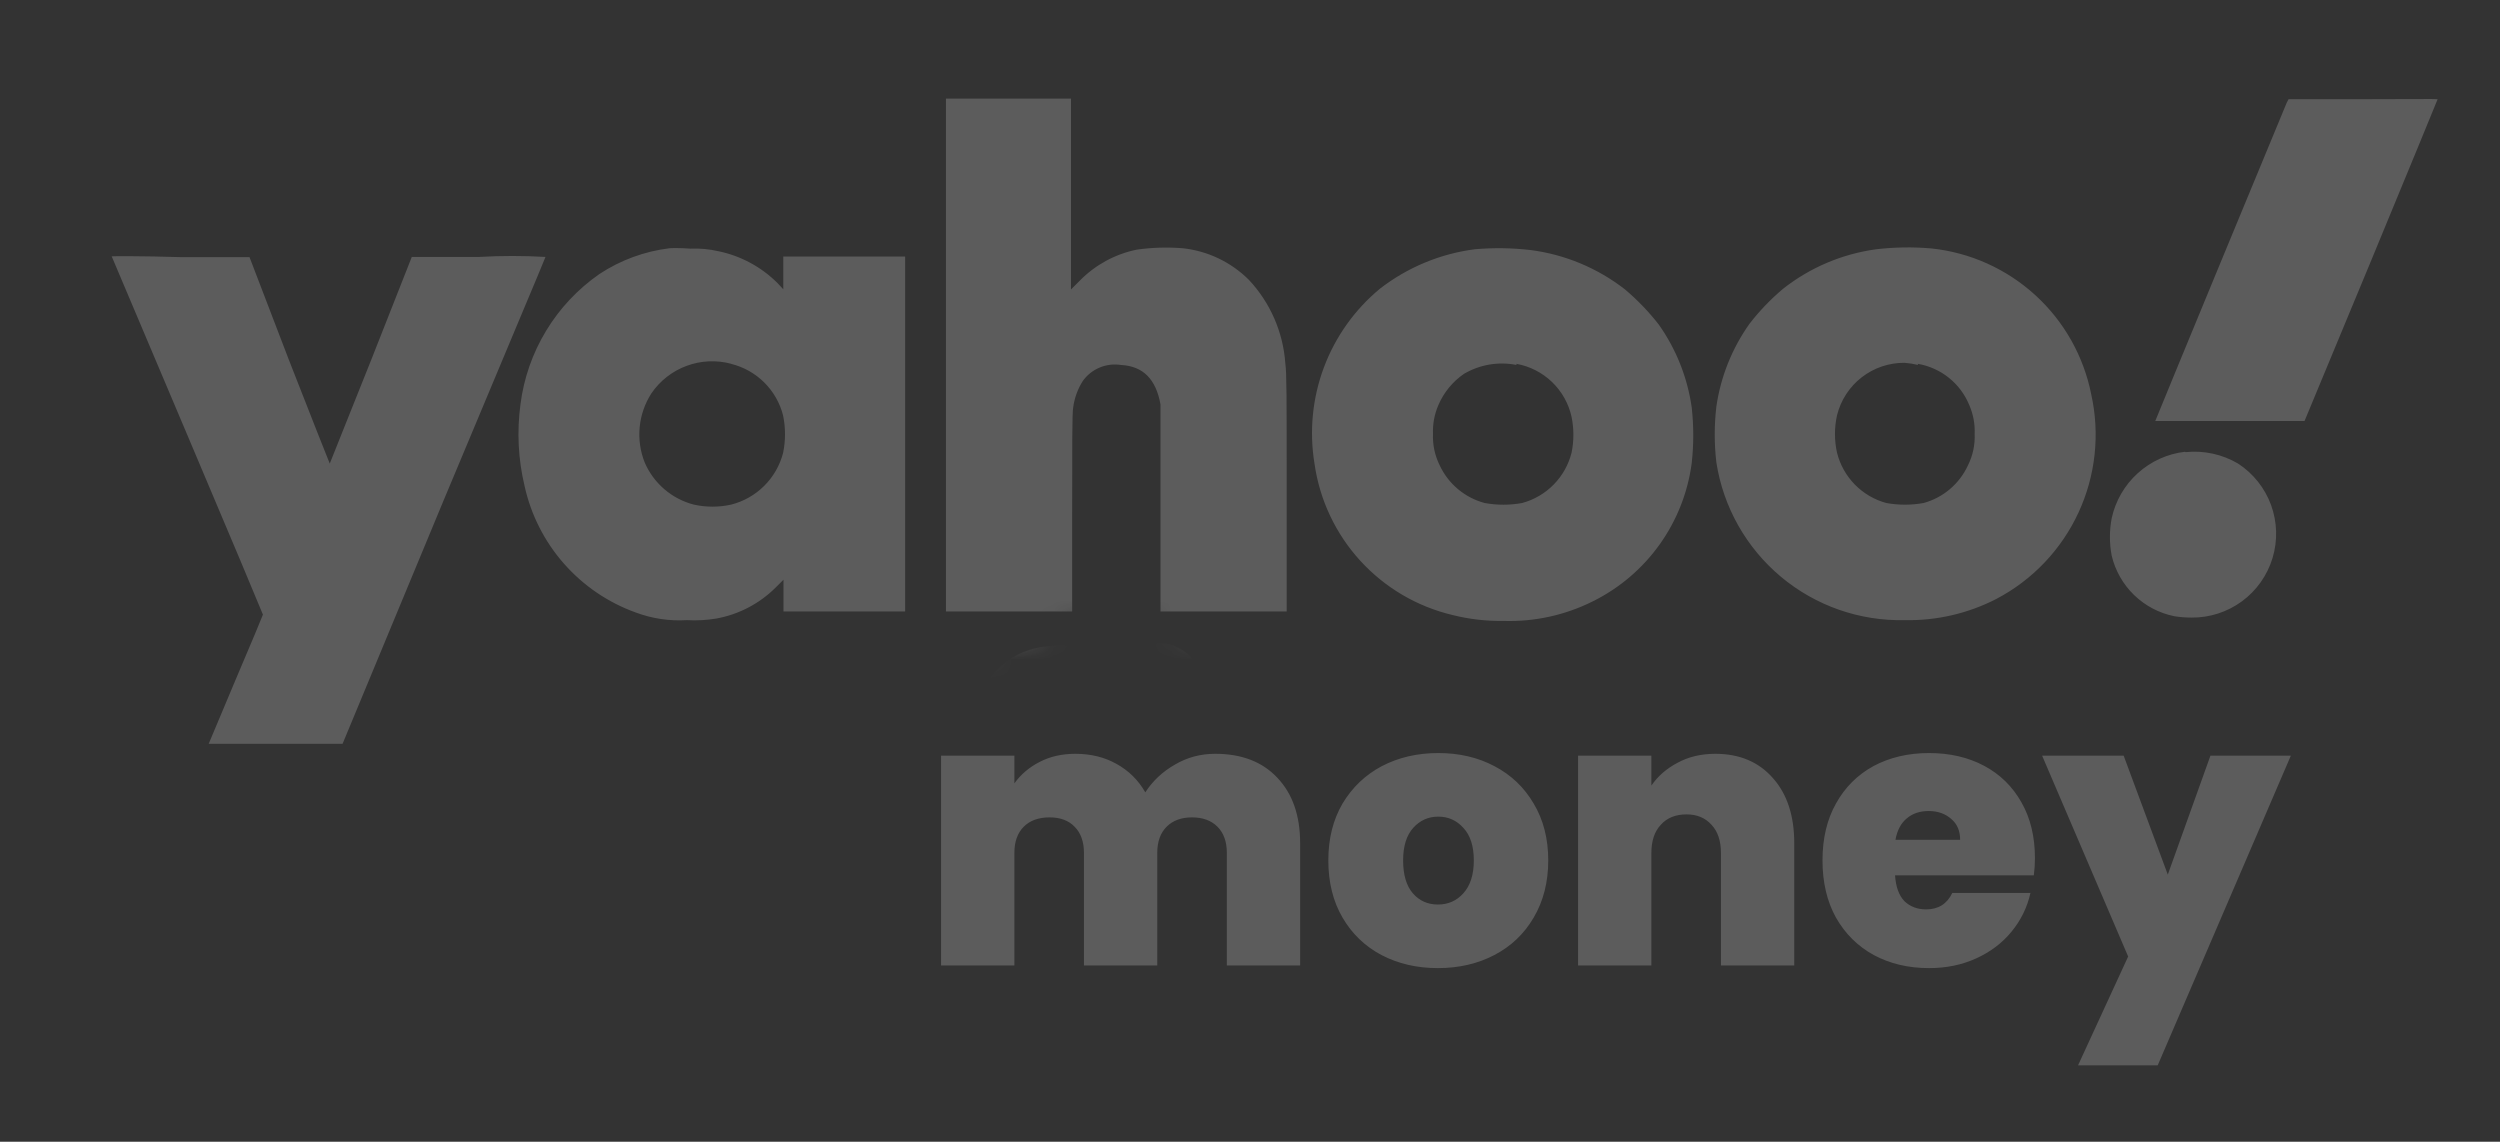 <svg width="127" height="58" viewBox="0 0 127 58" fill="none" xmlns="http://www.w3.org/2000/svg">
<rect x="0" y="0" width="127" height="58" fill="#333333" stroke="none"/>
<g opacity="0.2">
<path d="M61.734 38.293C63.076 38.293 64.128 38.699 64.888 39.509C65.66 40.32 66.047 41.428 66.047 42.834V49.047H62.323V43.328C62.323 42.758 62.164 42.315 61.848 41.998C61.531 41.681 61.1 41.523 60.556 41.523C60.011 41.523 59.58 41.681 59.264 41.998C58.947 42.315 58.789 42.758 58.789 43.328V49.047H55.065V43.328C55.065 42.758 54.906 42.315 54.59 41.998C54.286 41.681 53.861 41.523 53.317 41.523C52.759 41.523 52.322 41.681 52.006 41.998C51.689 42.315 51.531 42.758 51.531 43.328V49.047H47.807V38.388H51.531V39.794C51.86 39.338 52.284 38.977 52.804 38.711C53.336 38.432 53.944 38.293 54.628 38.293C55.413 38.293 56.11 38.464 56.718 38.806C57.338 39.148 57.826 39.63 58.181 40.25C58.561 39.667 59.061 39.199 59.682 38.844C60.302 38.477 60.986 38.293 61.734 38.293ZM73.046 49.18C71.982 49.18 71.026 48.959 70.177 48.515C69.341 48.072 68.682 47.438 68.201 46.615C67.72 45.792 67.479 44.823 67.479 43.708C67.479 42.606 67.72 41.644 68.201 40.82C68.695 39.997 69.36 39.364 70.196 38.92C71.045 38.477 72.001 38.255 73.065 38.255C74.129 38.255 75.079 38.477 75.915 38.92C76.764 39.364 77.429 39.997 77.91 40.82C78.404 41.644 78.651 42.606 78.651 43.708C78.651 44.81 78.404 45.779 77.91 46.615C77.429 47.438 76.764 48.072 75.915 48.515C75.066 48.959 74.11 49.18 73.046 49.18ZM73.046 45.95C73.565 45.95 73.996 45.76 74.338 45.38C74.693 44.987 74.87 44.43 74.87 43.708C74.87 42.986 74.693 42.435 74.338 42.055C73.996 41.675 73.572 41.485 73.065 41.485C72.558 41.485 72.134 41.675 71.792 42.055C71.45 42.435 71.279 42.986 71.279 43.708C71.279 44.443 71.444 45 71.773 45.38C72.102 45.76 72.527 45.95 73.046 45.95ZM87.139 38.293C88.368 38.293 89.343 38.705 90.065 39.528C90.787 40.339 91.148 41.441 91.148 42.834V49.047H87.424V43.328C87.424 42.72 87.266 42.245 86.949 41.903C86.632 41.548 86.208 41.371 85.676 41.371C85.119 41.371 84.682 41.548 84.365 41.903C84.048 42.245 83.89 42.72 83.89 43.328V49.047H80.166V38.388H83.89V39.908C84.219 39.427 84.663 39.041 85.22 38.749C85.777 38.445 86.417 38.293 87.139 38.293ZM103.375 43.594C103.375 43.886 103.356 44.177 103.318 44.468H96.269C96.307 45.051 96.466 45.488 96.744 45.779C97.036 46.058 97.403 46.197 97.846 46.197C98.467 46.197 98.91 45.919 99.176 45.361H103.147C102.983 46.096 102.66 46.755 102.178 47.337C101.71 47.907 101.114 48.357 100.392 48.686C99.67 49.016 98.872 49.18 97.998 49.18C96.947 49.18 96.01 48.959 95.186 48.515C94.376 48.072 93.736 47.438 93.267 46.615C92.811 45.792 92.583 44.823 92.583 43.708C92.583 42.593 92.811 41.631 93.267 40.82C93.723 39.997 94.357 39.364 95.167 38.92C95.991 38.477 96.934 38.255 97.998 38.255C99.05 38.255 99.981 38.471 100.791 38.901C101.602 39.332 102.235 39.953 102.691 40.763C103.147 41.561 103.375 42.505 103.375 43.594ZM99.575 42.663C99.575 42.207 99.423 41.852 99.119 41.599C98.815 41.333 98.435 41.2 97.979 41.2C97.523 41.2 97.15 41.327 96.858 41.58C96.567 41.821 96.377 42.182 96.288 42.663H99.575ZM116.375 38.388L109.611 54.12H105.564L108.11 48.591L103.74 38.388H107.882L110.124 44.43L112.29 38.388H116.375Z" fill="white"/>
<mask id="mask0_49_1385" style="mask-type:alpha" maskUnits="userSpaceOnUse" x="0" y="0" width="127" height="43">
<path d="M56.259 31.052L46.242 34.558L35.724 42.071H0.665V0H126.377V34.558H67.277L56.259 31.052Z" fill="#C4C4C4"/>
</mask>
<g mask="url(#mask0_49_1385)">
<path fill-rule="evenodd" clip-rule="evenodd" d="M48.055 18.041V31.062H54.466V26.054C54.466 22.768 54.466 20.955 54.516 20.715C54.578 20.23 54.745 19.765 55.007 19.353C55.223 19.05 55.52 18.814 55.863 18.671C56.206 18.528 56.583 18.483 56.95 18.541C58.072 18.601 58.723 19.262 58.953 20.545C58.953 20.735 58.953 22.708 58.953 25.994V31.062H65.364V25.052C65.364 20.044 65.364 18.952 65.294 18.451C65.181 16.868 64.527 15.372 63.441 14.214C62.537 13.314 61.353 12.748 60.085 12.611C59.307 12.549 58.524 12.572 57.751 12.681C56.651 12.906 55.643 13.453 54.856 14.254L54.406 14.705V5.009H48.055V18.041ZM116.169 5.209C115.999 5.6 109.488 21.356 109.488 21.386H117.071L120.457 13.232C122.31 8.745 123.832 5.059 123.832 5.039C123.832 5.019 122.129 5.039 120.046 5.039H116.26L116.169 5.209ZM34.011 12.611C32.737 12.767 31.516 13.216 30.445 13.924C29.351 14.685 28.429 15.668 27.739 16.809C27.049 17.949 26.606 19.222 26.439 20.545C26.253 21.928 26.324 23.334 26.649 24.692C26.971 26.151 27.657 27.505 28.643 28.627C29.629 29.75 30.883 30.605 32.288 31.112C33.119 31.424 34.007 31.558 34.893 31.503C35.392 31.532 35.892 31.505 36.385 31.423C37.522 31.217 38.569 30.672 39.39 29.86L39.801 29.45V31.062H45.981V13.032H39.791V14.695L39.501 14.384C38.679 13.561 37.634 12.997 36.495 12.762C36.029 12.654 35.551 12.61 35.073 12.631C34.562 12.591 34.081 12.601 34.011 12.611ZM74.93 12.661C73.171 12.887 71.504 13.579 70.102 14.665C68.82 15.726 67.838 17.105 67.254 18.664C66.671 20.223 66.506 21.907 66.776 23.55C67.036 25.388 67.844 27.106 69.095 28.478C70.346 29.85 71.981 30.814 73.788 31.243C74.636 31.456 75.508 31.557 76.382 31.543C77.958 31.593 79.521 31.249 80.93 30.541C82.275 29.872 83.435 28.883 84.309 27.66C85.182 26.438 85.742 25.019 85.939 23.53C86.044 22.588 86.044 21.637 85.939 20.695C85.723 19.18 85.15 17.737 84.266 16.488C83.758 15.836 83.184 15.239 82.553 14.705C81.159 13.618 79.498 12.926 77.745 12.701C76.81 12.593 75.867 12.58 74.93 12.661ZM95.324 12.661C93.594 12.894 91.959 13.586 90.586 14.665C89.953 15.196 89.379 15.794 88.874 16.448C87.987 17.697 87.41 19.139 87.191 20.655C87.081 21.597 87.081 22.548 87.191 23.49C87.543 25.76 88.708 27.825 90.47 29.299C92.232 30.774 94.47 31.557 96.767 31.503C98.378 31.535 99.971 31.167 101.405 30.431C103.242 29.47 104.712 27.928 105.584 26.047C106.457 24.165 106.685 22.048 106.233 20.024C105.846 18.086 104.851 16.323 103.391 14.991C101.931 13.659 100.084 12.829 98.119 12.621C97.189 12.54 96.252 12.553 95.324 12.661ZM5.674 13.022C5.674 13.022 7.407 17.129 9.52 22.107C11.634 27.086 13.357 31.203 13.357 31.223C13.357 31.243 12.736 32.735 11.974 34.518L10.602 37.784C10.602 37.784 12.134 37.784 13.998 37.784H17.403L22.522 25.453C25.357 18.662 27.711 13.092 27.711 13.052C26.59 12.988 25.466 12.988 24.345 13.052H20.919L18.846 18.311C17.694 21.166 16.762 23.55 16.752 23.55C16.742 23.55 15.811 21.176 14.679 18.291L12.675 13.062H9.169C7.256 13.002 5.674 13.012 5.674 13.022ZM37.127 18.481C37.766 18.636 38.351 18.962 38.819 19.424C39.286 19.887 39.619 20.468 39.781 21.106C39.911 21.733 39.911 22.381 39.781 23.009C39.617 23.642 39.286 24.219 38.822 24.681C38.359 25.143 37.78 25.471 37.147 25.633C36.52 25.773 35.87 25.773 35.243 25.633C34.692 25.49 34.18 25.222 33.748 24.851C33.315 24.479 32.974 24.014 32.749 23.49C32.523 22.92 32.437 22.305 32.496 21.695C32.555 21.086 32.759 20.499 33.09 19.984C33.526 19.343 34.152 18.855 34.879 18.586C35.605 18.316 36.398 18.28 37.147 18.481H37.127ZM77.024 18.481C77.708 18.602 78.341 18.924 78.842 19.405C79.343 19.887 79.69 20.507 79.838 21.186C79.958 21.781 79.958 22.394 79.838 22.989C79.685 23.601 79.372 24.162 78.93 24.613C78.488 25.064 77.933 25.388 77.324 25.553C76.695 25.668 76.05 25.668 75.421 25.553C74.924 25.42 74.462 25.18 74.067 24.85C73.672 24.519 73.355 24.106 73.137 23.64C72.89 23.143 72.772 22.592 72.796 22.037C72.777 21.539 72.869 21.043 73.067 20.585C73.341 19.941 73.792 19.388 74.369 18.992C75.175 18.518 76.127 18.357 77.044 18.541L77.024 18.481ZM97.418 18.481C97.998 18.579 98.544 18.824 99.003 19.192C99.463 19.56 99.82 20.04 100.042 20.585C100.24 21.043 100.333 21.539 100.313 22.037C100.337 22.592 100.22 23.143 99.972 23.64C99.758 24.104 99.446 24.515 99.057 24.846C98.668 25.176 98.211 25.418 97.718 25.553C97.092 25.666 96.451 25.666 95.825 25.553C95.218 25.388 94.666 25.065 94.226 24.616C93.786 24.167 93.474 23.609 93.321 22.999C93.181 22.372 93.181 21.722 93.321 21.096C93.51 20.33 93.953 19.65 94.576 19.166C95.199 18.683 95.968 18.424 96.757 18.431C96.987 18.449 97.214 18.486 97.438 18.541L97.418 18.481ZM111.001 22.949C110.105 23.053 109.265 23.435 108.597 24.04C107.929 24.645 107.467 25.444 107.274 26.324C107.154 26.953 107.154 27.599 107.274 28.228C107.455 28.99 107.85 29.684 108.413 30.229C108.976 30.774 109.682 31.146 110.45 31.303C110.738 31.35 111.029 31.373 111.321 31.373C112.243 31.384 113.143 31.095 113.886 30.55C114.63 30.005 115.176 29.234 115.444 28.352C115.712 27.47 115.686 26.525 115.371 25.659C115.055 24.793 114.467 24.053 113.695 23.55C112.889 23.075 111.951 22.872 111.021 22.969L111.001 22.949ZM58.222 32.775C57.928 32.869 57.658 33.028 57.432 33.239C57.206 33.451 57.031 33.709 56.917 33.997C56.804 34.285 56.757 34.594 56.778 34.903C56.799 35.211 56.889 35.511 57.04 35.78C57.288 36.149 57.635 36.441 58.042 36.622C58.309 36.762 58.614 36.814 58.913 36.772C59.212 36.813 59.517 36.761 59.785 36.622C60.213 36.398 60.562 36.048 60.786 35.62C60.91 35.376 60.981 35.108 60.998 34.835C61.014 34.562 60.973 34.288 60.88 34.031C60.786 33.774 60.64 33.538 60.452 33.34C60.263 33.141 60.036 32.983 59.785 32.875C59.539 32.741 59.263 32.675 58.983 32.685C58.726 32.666 58.468 32.697 58.222 32.775ZM52.863 32.875C52.06 33.008 51.317 33.382 50.732 33.947C50.147 34.513 49.747 35.243 49.587 36.041C49.518 36.387 49.477 36.739 49.467 37.093V37.754H48.055V39.276V40.799H49.427V48.001H53.143V40.819H55.668V39.276V37.754H53.163V37.423C53.154 37.119 53.247 36.82 53.429 36.577C53.611 36.333 53.871 36.158 54.165 36.081C54.628 35.962 55.115 35.98 55.568 36.131L55.858 36.221C55.858 36.221 55.858 35.52 55.858 34.668V33.116L55.597 33.016C55.073 32.835 54.519 32.757 53.965 32.785C53.596 32.788 53.227 32.818 52.863 32.875ZM68.079 37.573C67.353 37.703 66.701 38.096 66.245 38.675L66.035 38.956V37.754H62.269V48.021H66.035V45.226C66.035 43.614 66.035 42.301 66.035 42.141C66.085 41.763 66.258 41.411 66.526 41.139C66.788 40.942 67.116 40.853 67.442 40.89C67.768 40.927 68.068 41.088 68.279 41.34C68.559 41.75 68.559 41.69 68.579 44.986V47.991H72.336V44.655C72.336 41.079 72.336 40.648 72.125 39.997C71.973 39.407 71.661 38.87 71.224 38.445C70.868 38.037 70.407 37.736 69.892 37.573C69.292 37.463 68.678 37.463 68.079 37.573ZM77.575 37.573C76.86 37.694 76.178 37.959 75.571 38.355C74.448 39.2 73.692 40.444 73.458 41.831C73.352 42.585 73.352 43.35 73.458 44.104C73.597 44.983 73.94 45.816 74.459 46.538C75.125 47.43 76.094 48.046 77.184 48.271C77.875 48.396 78.583 48.379 79.267 48.221C79.846 48.064 80.374 47.761 80.8 47.34L81.18 46.989V47.991H84.897V37.754H81.18V38.815L80.93 38.575C80.388 38.033 79.686 37.681 78.927 37.573C78.48 37.502 78.026 37.482 77.575 37.513V37.573ZM92.159 37.573C91.449 37.74 90.812 38.134 90.346 38.695L90.186 38.906V37.754H86.399V48.021H90.206V45.106C90.206 42.021 90.206 41.961 90.426 41.54C90.523 41.357 90.667 41.203 90.843 41.094C91.019 40.985 91.221 40.925 91.428 40.919C91.588 40.898 91.751 40.916 91.903 40.972C92.055 41.028 92.191 41.12 92.299 41.239C92.7 41.64 92.69 41.49 92.7 44.966V48.021H96.456V44.295C96.456 40.608 96.456 40.558 96.336 40.168C96.243 39.87 96.129 39.578 95.996 39.296C95.859 38.981 95.657 38.698 95.404 38.465C95.088 38.121 94.692 37.86 94.252 37.703C93.577 37.483 92.857 37.438 92.159 37.573ZM102.086 37.573C101.028 37.704 100.037 38.16 99.25 38.877C98.462 39.595 97.917 40.539 97.688 41.58C97.568 42.023 97.524 42.484 97.558 42.942C97.515 43.59 97.6 44.24 97.808 44.855C98.094 45.721 98.606 46.493 99.292 47.094C99.977 47.695 100.81 48.101 101.705 48.271C102.129 48.342 102.558 48.369 102.987 48.351C103.704 48.401 104.422 48.277 105.081 47.991L105.451 47.841V44.315L105.141 44.495C104.715 44.753 104.227 44.892 103.728 44.896C103.269 44.949 102.805 44.862 102.396 44.645C101.993 44.451 101.67 44.121 101.485 43.714C101.361 43.466 101.312 43.187 101.344 42.912C101.321 42.657 101.359 42.399 101.455 42.161C101.621 41.771 101.902 41.44 102.259 41.211C102.616 40.983 103.034 40.867 103.458 40.879C104.167 40.832 104.872 41.022 105.461 41.42C105.461 41.42 105.461 40.658 105.461 39.717V37.994L105.161 37.874C104.177 37.519 103.12 37.416 102.086 37.573ZM110.63 37.573C109.262 37.798 108.034 38.543 107.202 39.651C106.369 40.76 105.997 42.147 106.163 43.523C106.225 44.452 106.526 45.348 107.034 46.128C107.408 46.67 107.886 47.133 108.439 47.491C108.993 47.848 109.611 48.093 110.259 48.211C111.213 48.346 112.181 48.346 113.134 48.211C114.118 48.01 115.025 47.534 115.749 46.839C116.056 46.547 116.316 46.209 116.52 45.837C116.52 45.837 115.789 45.537 114.927 45.206L113.345 44.585L113.114 44.825C112.88 45.085 112.573 45.267 112.233 45.346C111.991 45.426 111.735 45.455 111.482 45.431C111.228 45.408 110.982 45.333 110.759 45.211C110.536 45.089 110.34 44.923 110.183 44.722C110.026 44.521 109.913 44.291 109.849 44.044V43.844H113.385H116.921V42.992C116.938 42.573 116.911 42.154 116.841 41.74C116.649 40.692 116.146 39.725 115.398 38.966C114.69 38.244 113.778 37.758 112.784 37.573C112.069 37.473 111.344 37.473 110.63 37.573ZM56.98 42.892V48.021H60.766V37.754H56.98V42.892ZM112.143 40.408C112.392 40.47 112.618 40.602 112.794 40.789C113.01 40.977 113.161 41.23 113.224 41.51V41.7H111.552C109.618 41.7 109.769 41.7 109.939 41.3C110.136 40.909 110.468 40.603 110.873 40.439C111.278 40.275 111.73 40.264 112.143 40.408ZM79.798 40.919C80.074 41.002 80.331 41.14 80.553 41.324C80.775 41.508 80.958 41.735 81.09 41.991C81.225 42.249 81.302 42.534 81.316 42.826C81.329 43.117 81.279 43.408 81.168 43.678C81.058 43.948 80.889 44.191 80.675 44.389C80.461 44.587 80.206 44.736 79.928 44.825C79.482 44.946 79.012 44.946 78.566 44.825C78.251 44.721 77.965 44.544 77.73 44.309C77.495 44.075 77.319 43.788 77.214 43.473C77.142 43.237 77.118 42.988 77.144 42.742C77.133 42.478 77.199 42.217 77.334 41.991C77.555 41.553 77.923 41.206 78.373 41.01C78.823 40.814 79.327 40.782 79.798 40.919Z" fill="white"/>
</g>
</g>
</svg>
